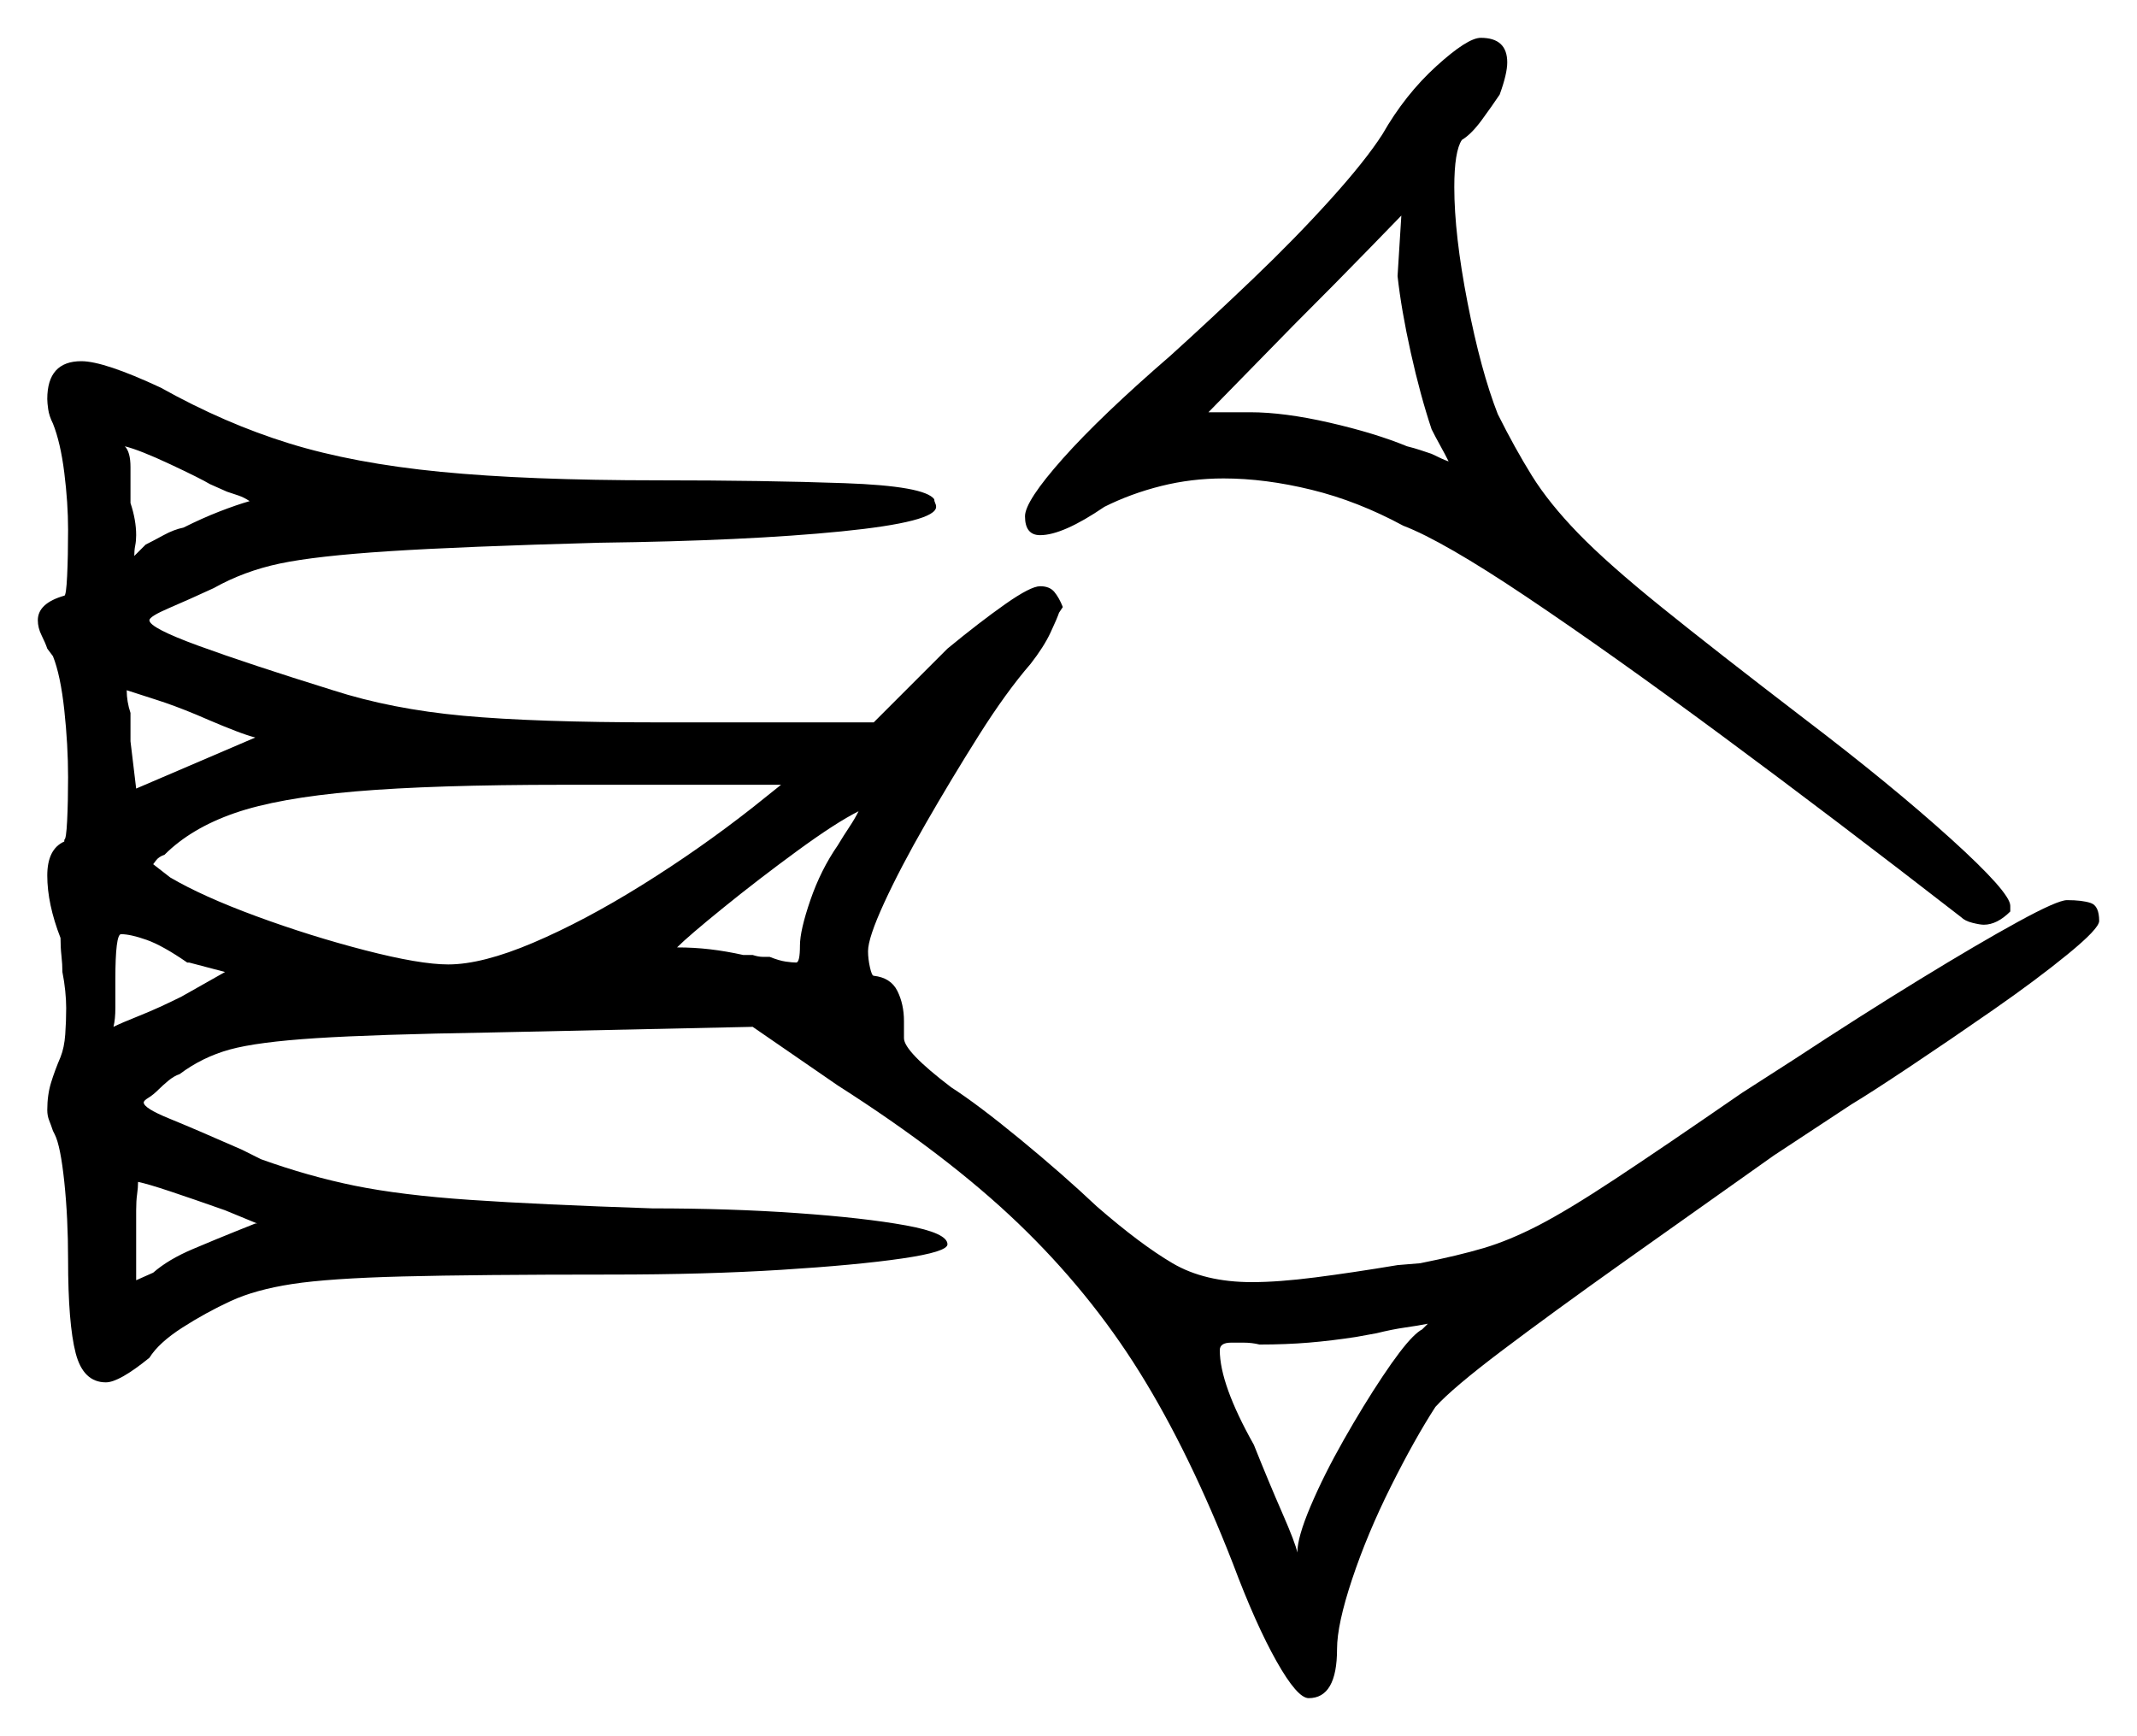 <svg xmlns="http://www.w3.org/2000/svg" width="565.0" height="459.0" viewBox="0 0 565.0 459.0"><path d="M59.5 257.0 50.0 254.5H49.5Q43.0 250.0 38.75 248.5Q34.5 247.0 32.0 247.0Q30.5 247.0 30.5 259.0Q30.5 263.5 30.5 266.5Q30.5 269.5 30.0 271.5Q32.0 270.5 37.0 268.5Q42.0 266.5 48.0 263.5ZM67.5 323.5H68.0L59.5 320.0Q51.0 317.0 45.0 315.0Q39.0 313.0 36.5 312.5Q36.5 314.0 36.25 315.75Q36.0 317.5 36.0 320.0V338.5L40.5 336.5Q44.5 333.0 51.0 330.25Q57.5 327.5 62.5 325.5ZM60.0 130.0 55.5 128.0Q53.0 126.5 45.0 122.75Q37.0 119.0 33.0 118.0Q34.5 119.5 34.5 123.5V133.0Q36.0 137.5 36.0 141.5Q36.0 143.0 35.75 144.25Q35.5 145.5 35.5 147.0L38.5 144.0Q40.5 143.0 43.25 141.5Q46.0 140.0 48.5 139.5Q53.5 137.0 58.0 135.25Q62.5 133.5 66.0 132.5Q64.5 131.5 63.0 131.0Q61.5 130.5 60.0 130.0ZM55.5 190.5 52.0 189.0Q46.0 186.5 41.25 185.0Q36.5 183.5 33.5 182.5Q33.5 184.0 33.75 185.5Q34.0 187.0 34.5 188.5V196.0L36.0 208.5L67.5 195.0Q65.5 194.5 62.25 193.25Q59.0 192.0 55.5 190.5ZM199.0 213.5 206.5 207.5H149.0Q114.5 207.5 94.0 209.25Q73.5 211.0 62.0 215.0Q50.5 219.0 43.5 226.0Q42.0 226.5 41.25 227.5Q40.5 228.5 40.5 228.5L45.0 232.0Q53.5 237.0 67.75 242.25Q82.0 247.5 96.5 251.25Q111.0 255.0 118.5 255.0Q127.5 255.0 141.0 249.25Q154.5 243.5 169.75 234.0Q185.0 224.5 199.0 213.5ZM227.0 214.5Q221.0 217.5 210.75 225.0Q200.5 232.5 191.25 240.0Q182.0 247.5 179.0 250.5Q183.5 250.5 187.75 251.0Q192.0 251.5 196.5 252.5H199.0Q200.5 253.0 201.75 253.0Q203.0 253.0 203.5 253.0Q206.0 254.0 207.75 254.25Q209.5 254.5 210.5 254.5Q211.5 254.5 211.5 250.0Q211.5 246.0 214.25 238.0Q217.0 230.0 221.5 223.5Q223.0 221.0 224.5 218.75Q226.0 216.5 227.0 214.5ZM369.5 73.0 370.5 57.0Q370.5 57.0 362.0 65.75Q353.5 74.5 342.0 86.0L319.5 109.0H330.5Q339.5 109.0 351.5 111.75Q363.5 114.5 372.0 118.0Q374.0 118.5 375.5 119.0Q377.0 119.5 378.5 120.0Q381.5 121.5 383.0 122.0Q382.0 120.0 380.75 117.75Q379.5 115.5 378.5 113.5Q375.5 104.5 373.0 93.25Q370.5 82.0 369.5 73.0ZM373.5 353.5Q375.0 352.0 376.0 351.5Q376.5 351.0 376.75 350.75Q377.0 350.5 377.5 350.0Q375.0 350.5 371.5 351.0Q368.0 351.5 364.0 352.5L358.5 353.5Q352.0 354.5 346.0 355.0Q340.0 355.5 333.0 355.5Q331.0 355.0 328.75 355.0Q326.5 355.0 325.5 355.0Q322.5 355.0 322.5 357.0Q322.5 366.0 331.5 382.0Q335.5 392.0 339.0 400.0Q342.5 408.0 343.0 410.5Q343.0 406.5 346.5 398.25Q350.0 390.0 355.25 380.75Q360.5 371.5 365.5 364.0Q370.5 356.5 373.5 353.5ZM14.0 112.0Q13.0 110.0 12.75 108.25Q12.5 106.5 12.5 105.5Q12.5 95.5 21.5 95.5Q27.5 95.5 42.5 102.5Q59.5 112.0 76.5 117.25Q93.5 122.5 116.5 124.75Q139.5 127.0 174.0 127.0Q202.0 127.0 223.25 127.75Q244.5 128.5 247.0 132.0Q247.0 132.5 247.25 133.0Q247.5 133.5 247.5 134.0Q247.5 138.0 222.5 140.5Q197.5 143.0 158.5 143.5Q122.0 144.5 102.75 145.75Q83.5 147.0 74.0 149.0Q64.5 151.0 56.5 155.5Q50.0 158.5 44.75 160.75Q39.5 163.0 39.5 164.0Q39.5 166.0 52.5 170.75Q65.5 175.5 88.0 182.5Q103.5 187.5 122.5 189.25Q141.5 191.0 174.0 191.0H231.0L250.5 171.5Q259.0 164.5 265.75 159.75Q272.5 155.0 275.0 155.0Q277.5 155.0 278.75 156.5Q280.0 158.0 281.0 160.5L280.0 162.0Q279.5 163.5 277.75 167.25Q276.0 171.0 272.5 175.5Q266.0 183.0 258.75 194.5Q251.5 206.0 244.75 217.75Q238.0 229.5 233.75 238.75Q229.5 248.0 229.5 251.5Q229.5 253.5 230.0 255.75Q230.5 258.0 231.0 258.0Q235.5 258.5 237.25 262.0Q239.0 265.5 239.0 270.0V274.5Q239.0 278.0 251.5 287.5Q258.5 292.0 269.75 301.25Q281.0 310.5 290.0 319.0Q301.5 329.0 310.0 334.0Q318.5 339.0 331.0 339.0Q338.0 339.0 347.75 337.75Q357.5 336.5 369.5 334.5L375.5 334.0Q385.5 332.0 392.25 330.0Q399.0 328.0 406.75 324.0Q414.5 320.0 427.0 311.75Q439.5 303.5 460.5 289.0L474.5 280.0Q492.0 268.5 507.5 259.0Q523.0 249.5 533.5 243.75Q544.0 238.0 546.5 238.0Q550.5 238.0 552.75 238.75Q555.0 239.5 555.0 243.5Q555.0 245.5 546.75 252.25Q538.5 259.0 527.0 267.0Q515.5 275.0 505.0 282.0Q494.5 289.0 489.5 292.0L469.0 305.5Q448.5 320.0 429.5 333.5Q410.5 347.0 397.25 357.0Q384.0 367.0 379.5 372.0Q374.0 380.5 367.75 393.0Q361.5 405.5 357.5 417.5Q353.5 429.5 353.5 436.0Q353.5 449.0 346.0 449.0Q343.0 449.0 337.5 439.25Q332.0 429.5 326.0 413.5Q314.5 384.0 301.25 362.75Q288.0 341.5 269.25 323.5Q250.5 305.5 221.5 287.0L199.0 271.5L129.5 273.0Q99.0 273.5 83.5 274.5Q68.0 275.5 60.75 277.5Q53.5 279.5 47.5 284.0Q46.0 284.5 44.5 285.75Q43.0 287.0 42.0 288.0Q40.5 289.5 39.25 290.25Q38.0 291.0 38.0 291.5Q38.0 293.0 44.75 295.75Q51.5 298.5 64.0 304.0L69.0 306.5Q81.5 311.0 93.75 313.5Q106.0 316.0 124.25 317.25Q142.5 318.5 172.5 319.5Q193.0 319.5 210.75 320.75Q228.5 322.0 239.5 324.0Q250.5 326.0 250.5 329.0Q250.5 331.0 238.5 332.75Q226.5 334.5 206.5 335.75Q186.5 337.0 161.5 337.0Q126.0 337.0 106.5 337.5Q87.0 338.0 77.25 339.5Q67.5 341.0 61.0 344.0Q54.5 347.0 48.25 351.0Q42.0 355.0 39.5 359.0Q31.5 365.5 28.0 365.5Q22.0 365.5 20.0 357.75Q18.0 350.0 18.0 333.0Q18.0 322.0 17.0 312.5Q16.0 303.0 14.5 300.0L14.0 299.0Q13.5 297.5 13.0 296.25Q12.5 295.0 12.5 293.5Q12.5 289.5 13.5 286.25Q14.5 283.0 16.0 279.5Q17.0 277.0 17.25 273.5Q17.5 270.0 17.5 266.5Q17.5 264.5 17.25 262.0Q17.0 259.5 16.5 257.0Q16.5 255.0 16.25 252.75Q16.0 250.5 16.0 248.0Q12.5 239.0 12.5 231.5Q12.5 224.5 17.0 222.5V222.0Q17.5 222.0 17.75 217.0Q18.0 212.0 18.0 205.5Q18.0 197.0 17.0 187.75Q16.0 178.5 14.0 173.5L12.5 171.5Q12.0 170.0 11.0 168.0Q10.0 166.0 10.0 164.0Q10.0 159.5 17.0 157.5Q17.5 157.5 17.75 152.25Q18.0 147.0 18.0 140.0Q18.0 133.0 17.0 125.0Q16.0 117.0 14.0 112.0ZM365.5 35.5Q371.5 25.0 379.75 17.5Q388.0 10.0 391.5 10.0Q398.5 10.0 398.5 16.5Q398.5 19.5 396.5 25.0Q394.5 28.0 391.75 31.75Q389.0 35.5 386.5 37.0Q384.5 40.0 384.5 49.5Q384.5 62.0 388.0 80.0Q391.5 98.0 396.0 109.5Q400.5 118.5 405.0 125.75Q409.5 133.0 417.25 141.0Q425.0 149.0 439.25 160.5Q453.5 172.0 477.0 190.0Q500.0 207.5 515.75 221.75Q531.5 236.0 531.5 239.5V241.0Q528.0 244.5 524.5 244.5Q523.5 244.5 521.5 244.0Q519.5 243.5 518.5 242.5Q485.0 216.5 455.25 194.5Q425.5 172.5 403.5 157.75Q381.5 143.0 371.0 139.0Q359.0 132.5 346.75 129.5Q334.5 126.5 323.5 126.5Q315.0 126.5 307.0 128.5Q299.0 130.5 292.0 134.0Q281.0 141.5 275.0 141.5Q271.0 141.5 271.0 136.5Q271.0 132.5 281.0 121.25Q291.0 110.0 309.5 94.0Q320.0 84.5 331.25 73.75Q342.5 63.0 351.75 52.75Q361.0 42.5 365.5 35.5Z" fill="black" /></svg>